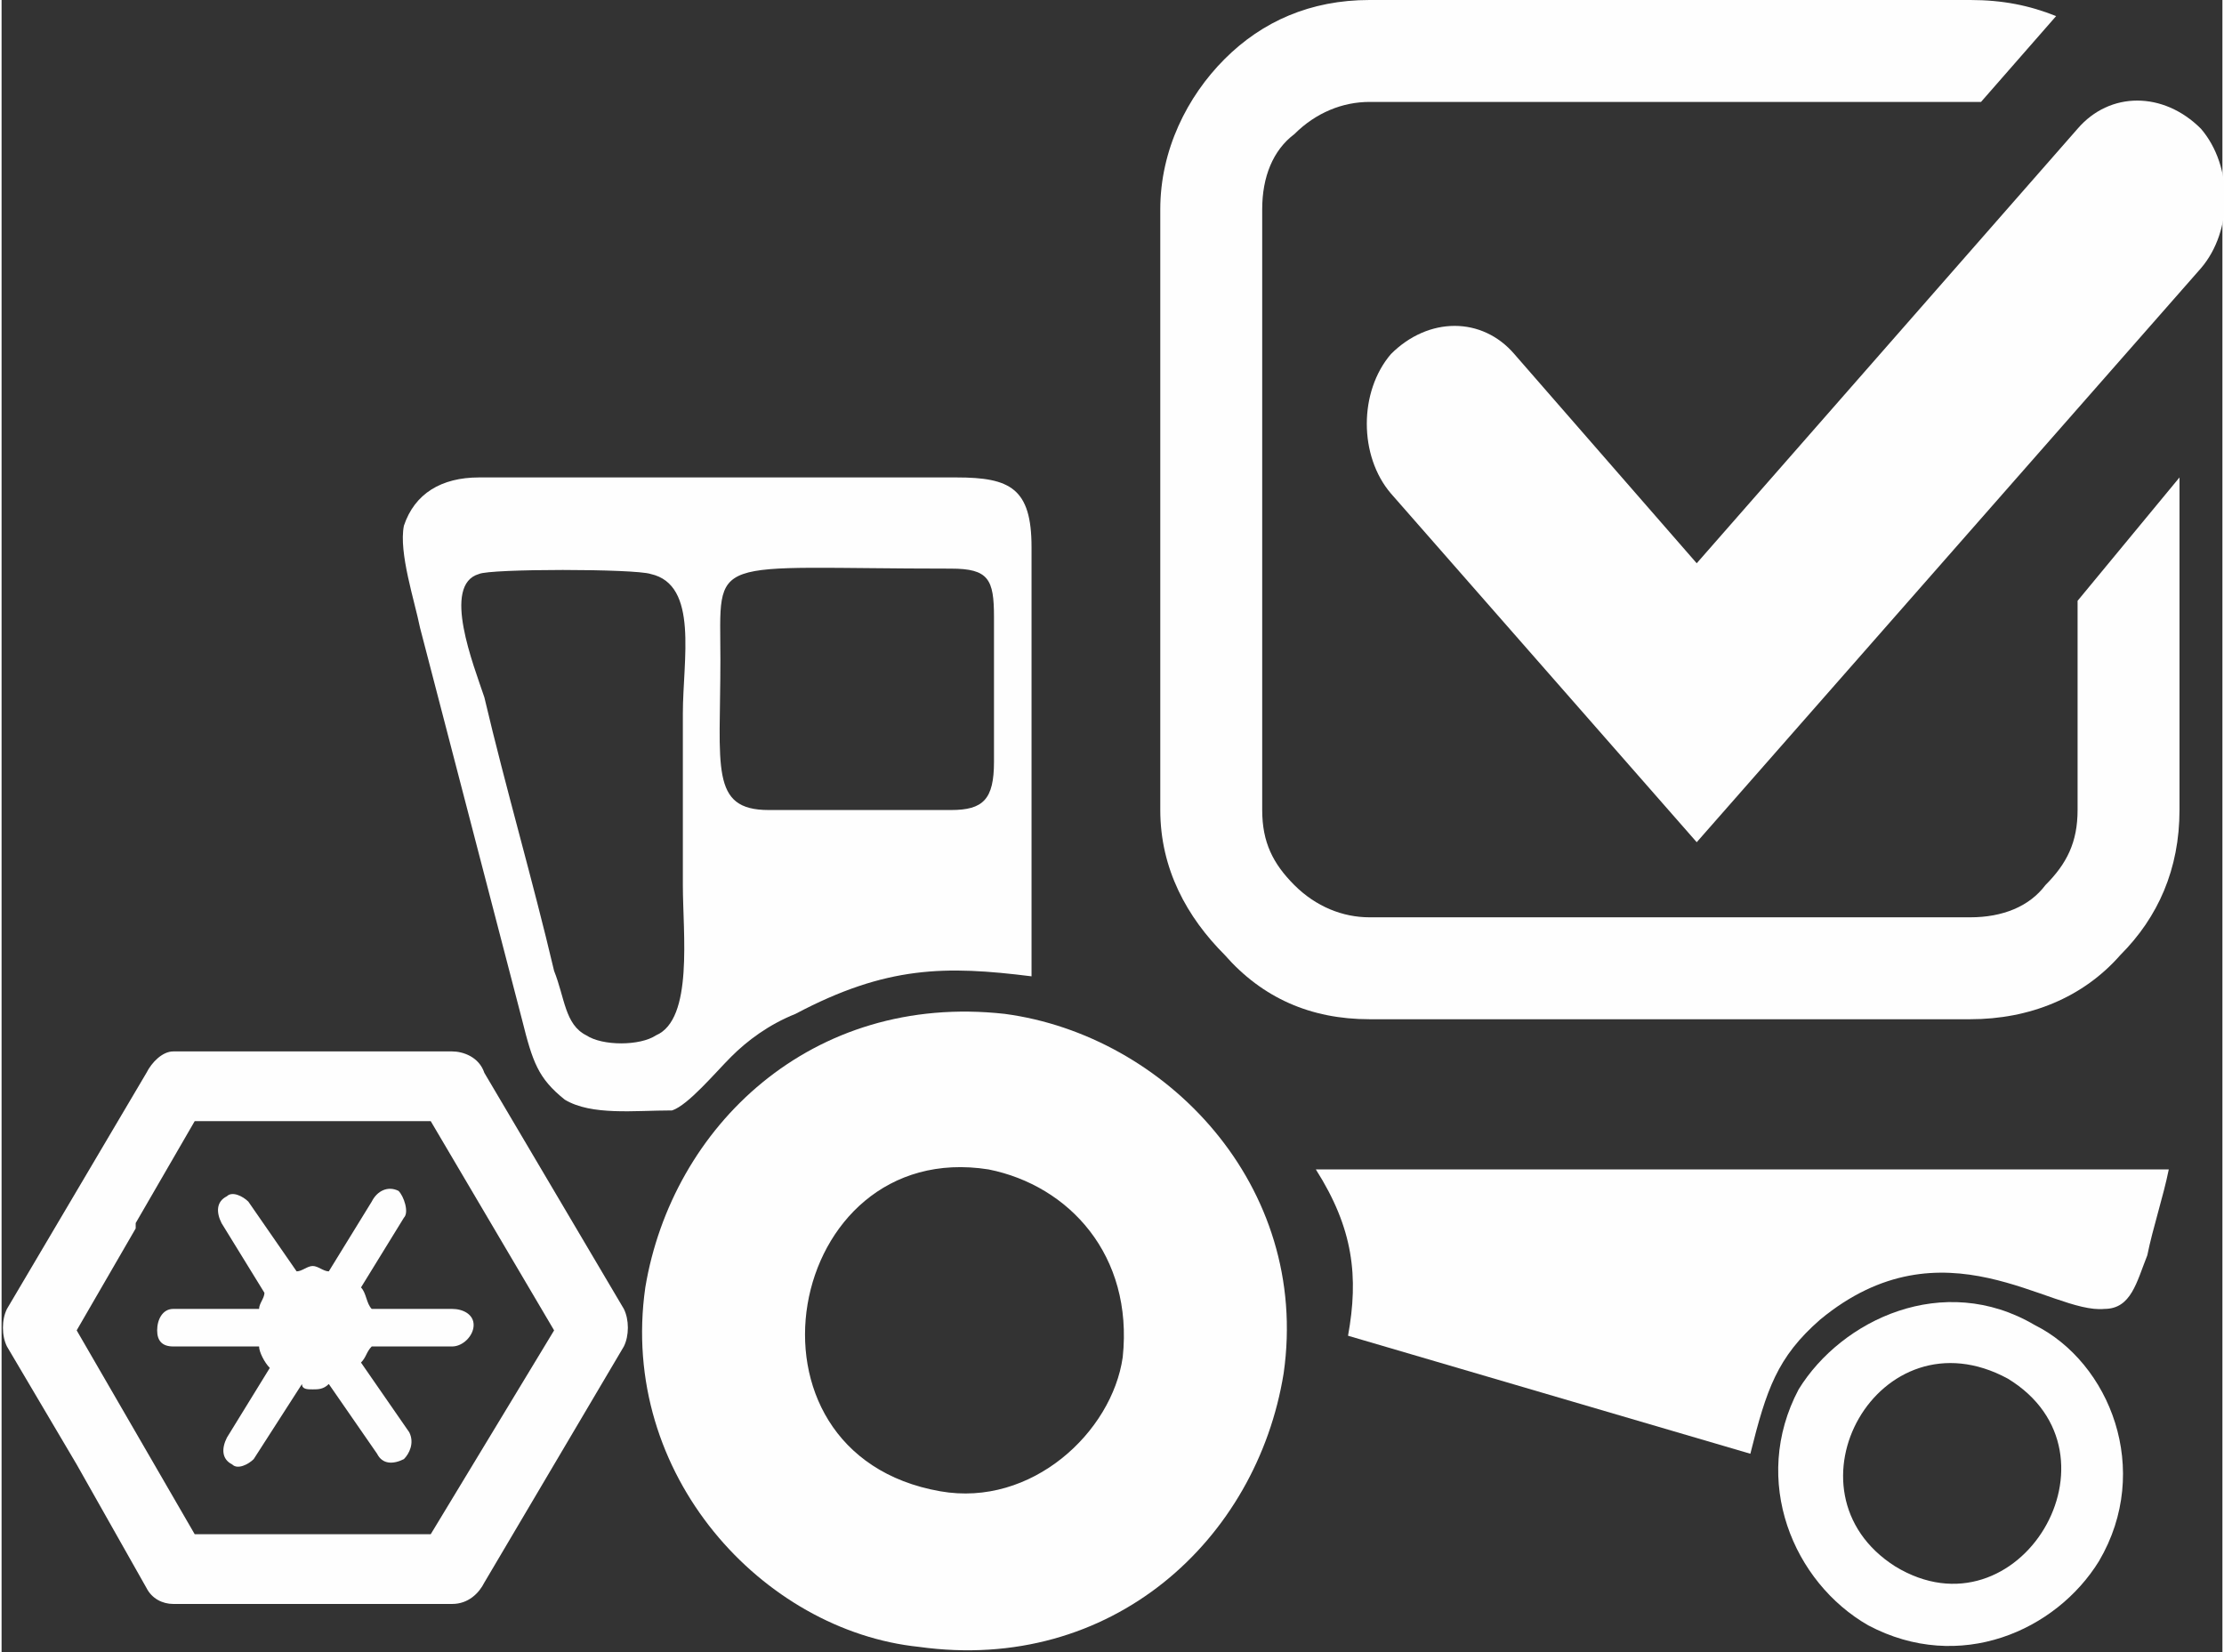 <?xml version="1.0" encoding="UTF-8"?> <!-- Creator: CorelDRAW X7 --> <svg xmlns="http://www.w3.org/2000/svg" xmlns:xlink="http://www.w3.org/1999/xlink" xml:space="preserve" width="25.928mm" height="19.262mm" style="shape-rendering:geometricPrecision; text-rendering:geometricPrecision; image-rendering:optimizeQuality; fill-rule:evenodd; clip-rule:evenodd" viewBox="0 0 414 308"><rect x="0" y="0" width="414" height="308" fill="#333333" stroke="none"/> <defs> <style type="text/css"> <![CDATA[ .fil0 {fill:#FEFEFE} .fil1 {fill:#FEFEFE;fill-rule:nonzero} ]]> </style> </defs> <g id="Слой_x0020_1">  <g id="_2654479743936"> <path class="fil0" d="M187 189c30,4 57,32 52,67 -5,31 -32,56 -68,51 -29,-3 -56,-32 -51,-67 5,-30 31,-55 67,-51zm-3 29c15,3 27,16 25,35 -2,14 -17,28 -34,25 -40,-7 -29,-66 9,-60z"></path> <path class="fil0" d="M192 102l0 80c-16,-2 -27,-2 -44,7 -5,2 -9,5 -12,8 -3,3 -8,9 -11,10 -7,0 -15,1 -20,-2 -5,-4 -6,-7 -8,-15l-19 -73c-1,-5 -4,-14 -3,-19 2,-6 7,-9 14,-9l89 0c10,0 14,2 14,13zm-71 5c9,2 6,16 6,26 0,11 0,22 0,32 0,9 2,25 -5,28 -3,2 -10,2 -13,0 -4,-2 -4,-7 -6,-12 -4,-17 -9,-34 -13,-51 -2,-6 -8,-21 -1,-23 2,-1 29,-1 32,0zm64 8l0 27c0,7 -2,9 -8,9l-34 0c-11,0 -9,-8 -9,-28 0,-20 -3,-17 43,-17 7,0 8,2 8,9z"></path> <path class="fil0" d="M326 271l-75 -22c2,-11 1,-20 -6,-31l159 0c-1,5 -3,11 -4,16 -2,5 -3,10 -8,10 -10,1 -30,-17 -53,2 -8,7 -10,13 -13,25z"></path> <path class="fil0" d="M379 247c14,7 22,27 12,44 -8,13 -26,21 -43,12 -14,-8 -22,-27 -13,-44 8,-13 27,-22 44,-12zm-5 10c23,14 2,49 -21,35 -22,-14 -3,-48 21,-35z"></path> <path class="fil1" d="M80 209l-44 0 -11 19 0 1 -11 19 11 19 0 0 11 19 44 0 23 -38 -23 -39zm-22 -13l26 0 0 0c2,0 5,1 6,4l26 44c1,2 1,5 0,7l-26 44c-1,2 -3,4 -6,4l-52 0 0 0c-2,0 -4,-1 -5,-3l-13 -23 0 0 -13 -22c-1,-2 -1,-5 0,-7l13 -22 0 0 13 -22c1,-2 3,-4 5,-4l26 0z"></path> <path class="fil1" d="M255 0l112 0c6,0 11,1 16,3l-14 16c-1,0 -1,0 -2,0l-112 0c-5,0 -10,2 -14,6 -4,3 -6,8 -6,14l0 112c0,6 2,10 6,14 4,4 9,6 14,6l112 0c6,0 11,-2 14,-6 4,-4 6,-8 6,-14l0 -39 19 -23 0 62c0,11 -4,20 -11,27 -7,8 -17,12 -28,12l-112 0c-11,0 -20,-4 -27,-12 -7,-7 -12,-16 -12,-27l0 -112c0,-11 5,-21 12,-28 7,-7 16,-11 27,-11z"></path> <path class="fil0" d="M316 157l-57 -65c-6,-7 -6,-19 0,-26 7,-7 17,-7 23,0l34 39 71 -81c6,-7 16,-7 23,0 6,7 6,19 0,26l-94 107 0 0z"></path> <path class="fil0" d="M58 236c1,0 2,1 3,1l8 -13c1,-2 3,-3 5,-2 1,1 2,4 1,5l-8 13c1,1 1,3 2,4l15 0c2,0 4,1 4,3 0,2 -2,4 -4,4l-15 0c-1,1 -1,2 -2,3l9 13c1,2 0,4 -1,5 -2,1 -4,1 -5,-1l-9 -13c-1,1 -2,1 -3,1 -1,0 -2,0 -2,-1l-9 14c-1,1 -3,2 -4,1 -2,-1 -2,-3 -1,-5l8 -13c-1,-1 -2,-3 -2,-4l-16 0c-2,0 -3,-1 -3,-3 0,-2 1,-4 3,-4l16 0c0,-1 1,-2 1,-3l-8 -13c-1,-2 -1,-4 1,-5 1,-1 3,0 4,1l9 13c1,0 2,-1 3,-1z"></path> </g> </g> </svg> 
